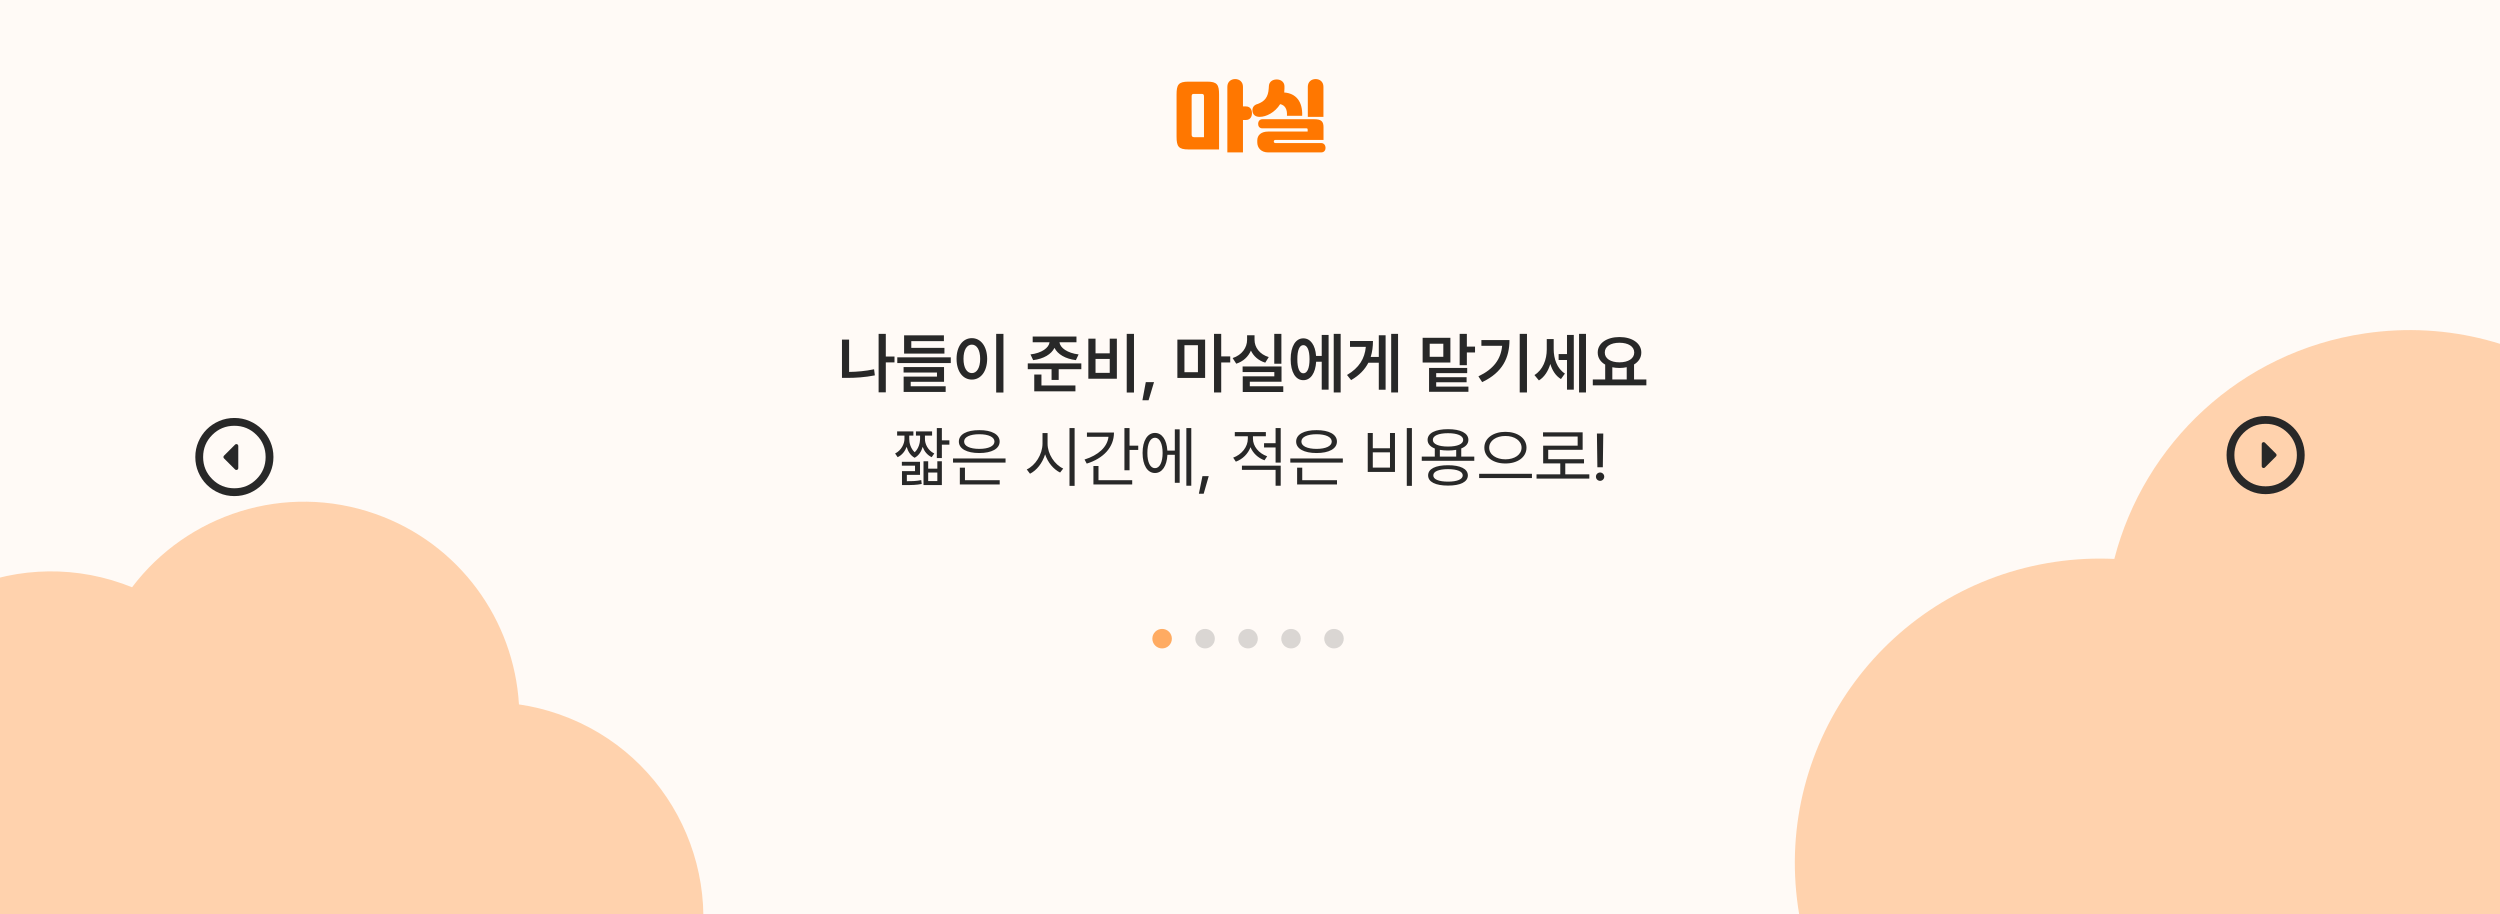 <svg width="1280" height="468" viewBox="0 0 1280 468" fill="none" xmlns="http://www.w3.org/2000/svg">
<rect x="0" y="0" width="1280" height="468" fill="#808080" stroke="none"/>
<g clip-path="url(#clip0_255_1800)">
<rect width="1280" height="468" fill="#FFFAF6"/>
<path d="M192.248 263.153C235.401 278.354 263.155 317.678 265.706 360.654C272.657 361.672 279.611 363.37 286.486 365.792C343.918 386.023 374.075 448.981 353.845 506.412C333.614 563.844 270.655 594.001 213.223 573.77C170.071 558.569 142.318 519.245 139.767 476.269C132.816 475.251 125.861 473.554 118.985 471.132C117.338 470.551 115.714 469.934 114.112 469.285C85.955 506.586 35.912 523.167 -10.521 506.811C-67.952 486.579 -98.109 423.622 -77.878 366.191C-57.647 308.759 5.31 278.603 62.742 298.833C64.389 299.413 66.013 300.03 67.615 300.679C95.772 263.378 145.816 246.797 192.248 263.153Z" fill="#FF7700" fill-opacity="0.3"/>
<path d="M1210.96 170.683C1296.2 158.155 1375.45 217.096 1387.98 302.331C1400.5 387.566 1341.56 466.819 1256.33 479.347C1246.12 480.846 1236.01 481.318 1226.08 480.847C1210.89 539.834 1161.69 586.919 1097.65 596.332C1012.41 608.86 933.16 549.919 920.632 464.684C908.104 379.449 967.045 300.197 1052.28 287.669C1062.48 286.169 1072.6 285.696 1082.53 286.167C1097.72 227.18 1146.92 180.096 1210.96 170.683Z" fill="#FF7700" fill-opacity="0.3"/>
<path d="M114.7 233.3C114.5 233.5 114.4 233.733 114.4 234C114.4 234.267 114.5 234.5 114.7 234.7L120.3 240.3C120.633 240.633 121 240.717 121.4 240.55C121.8 240.383 122 240.067 122 239.6L122 228.4C122 227.933 121.8 227.617 121.4 227.45C121 227.283 120.633 227.367 120.3 227.7L114.7 233.3ZM100 234C100 231.233 100.525 228.633 101.576 226.2C102.625 223.767 104.05 221.65 105.85 219.85C107.65 218.05 109.767 216.625 112.2 215.576C114.633 214.525 117.233 214 120 214C122.767 214 125.367 214.525 127.8 215.576C130.233 216.625 132.35 218.05 134.15 219.85C135.95 221.65 137.375 223.767 138.426 226.2C139.475 228.633 140 231.233 140 234C140 236.767 139.475 239.367 138.426 241.8C137.375 244.233 135.95 246.35 134.15 248.15C132.35 249.95 130.233 251.375 127.8 252.424C125.367 253.475 122.767 254 120 254C117.233 254 114.633 253.475 112.2 252.424C109.767 251.375 107.65 249.95 105.85 248.15C104.05 246.35 102.625 244.233 101.576 241.8C100.525 239.367 100 236.767 100 234ZM104 234C104 238.433 105.558 242.209 108.674 245.326C111.791 248.442 115.567 250 120 250C124.433 250 128.209 248.442 131.326 245.326C134.442 242.209 136 238.433 136 234C136 229.567 134.442 225.792 131.326 222.676C128.209 219.559 124.433 218 120 218C115.567 218 111.791 219.559 108.674 222.676C105.558 225.792 104 229.567 104 234Z" fill="#282828"/>
<path d="M1165.3 233.7C1165.5 233.5 1165.6 233.267 1165.6 233C1165.6 232.733 1165.5 232.5 1165.3 232.3L1159.7 226.7C1159.37 226.367 1159 226.283 1158.6 226.45C1158.2 226.617 1158 226.933 1158 227.4L1158 238.6C1158 239.067 1158.2 239.383 1158.6 239.55C1159 239.717 1159.37 239.633 1159.7 239.3L1165.3 233.7ZM1180 233C1180 235.767 1179.47 238.367 1178.42 240.8C1177.37 243.233 1175.95 245.35 1174.15 247.15C1172.35 248.95 1170.23 250.375 1167.8 251.424C1165.37 252.475 1162.77 253 1160 253C1157.23 253 1154.63 252.475 1152.2 251.424C1149.77 250.375 1147.65 248.95 1145.85 247.15C1144.05 245.35 1142.62 243.233 1141.57 240.8C1140.52 238.367 1140 235.767 1140 233C1140 230.233 1140.52 227.633 1141.57 225.2C1142.62 222.767 1144.05 220.65 1145.85 218.85C1147.65 217.05 1149.77 215.625 1152.2 214.576C1154.63 213.525 1157.23 213 1160 213C1162.77 213 1165.37 213.525 1167.8 214.576C1170.23 215.625 1172.35 217.05 1174.15 218.85C1175.95 220.65 1177.37 222.767 1178.42 225.2C1179.47 227.633 1180 230.233 1180 233ZM1176 233C1176 228.567 1174.44 224.791 1171.33 221.674C1168.21 218.558 1164.43 217 1160 217C1155.57 217 1151.79 218.558 1148.67 221.674C1145.56 224.791 1144 228.567 1144 233C1144 237.433 1145.56 241.208 1148.67 244.324C1151.79 247.441 1155.57 249 1160 249C1164.43 249 1168.21 247.441 1171.33 244.324C1174.44 241.208 1176 237.433 1176 233Z" fill="#282828"/>
<g opacity="0.6">
<circle cx="595" cy="327" r="5" fill="#FF7700"/>
<circle cx="617" cy="327" r="5" fill="#666666" fill-opacity="0.4"/>
<circle cx="639" cy="327" r="5" fill="#666666" fill-opacity="0.4"/>
<circle cx="661" cy="327" r="5" fill="#666666" fill-opacity="0.4"/>
<circle cx="683" cy="327" r="5" fill="#666666" fill-opacity="0.4"/>
</g>
<path d="M636.4 54.48H637.84C640.28 54.48 641 56.36 641 57.96C641 59.6 640.24 61.44 637.84 61.44H636.4V78.04H628.4V44.44C628.4 41.84 630.28 40.48 632.4 40.48C634.52 40.48 636.4 41.84 636.4 44.44V54.48ZM608.52 41.8H618.04C623.2 41.8 624.16 43.36 624.16 48.4V76.52H608.52C603.36 76.52 602.4 74.96 602.4 69.92V48.4C602.4 43.36 603.36 41.8 608.52 41.8ZM611.44 70.24H616.44V49.4C616.44 48.6 616.24 48.08 615.36 48.08H611.16C610.28 48.08 610.12 48.6 610.12 49.4V68.88C610.12 69.76 610.4 70.24 611.44 70.24ZM677.6 44.44V59.84H669.6V44.44C669.6 41.84 671.48 40.48 673.6 40.48C675.72 40.48 677.6 41.84 677.6 44.44ZM655.44 53.32C652.8 57.56 648.32 59.84 644.96 59.84C642.72 59.84 641.24 58.68 641.24 56.4C641.24 54.84 642.2 53.68 643.88 53.24C647.4 52 649.36 49.8 649.6 45.16L649.68 43.92C649.84 41.88 651.52 40.64 653.76 40.68C655.96 40.72 657.64 42.12 657.64 44.2V45.36C657.64 46.04 657.6 46.72 657.52 47.36C663.36 47.76 667 51.8 666.72 59.28H658.92C659.16 55.88 657.84 53.8 655.44 53.32ZM653.04 73.24H676.4C678 73.24 678.68 74.52 678.68 75.72C678.68 76.84 678.04 78.04 676.4 78.04H649.32C645.68 78.04 643.72 75.68 643.72 72.88V71.92C643.72 69.2 645.68 67.36 649.32 67.36H669.52V66.4C669.52 65.92 669.4 65.72 668.88 65.72H646.36C644.8 65.72 644.16 64.6 644.16 63.4C644.16 62.28 644.84 61.04 646.36 61.04H672.88C676.4 61.04 677.64 62.08 677.64 65.16V71.64H653.04C652.48 71.64 652.2 71.96 652.2 72.36V72.56C652.2 72.92 652.48 73.24 653.04 73.24Z" fill="#FF7700"/>
<path d="M457.982 182.527V185.549H453.533V200.889H449.848V170.939H453.533V182.527H457.982ZM434.74 173.861V190.43C438.741 190.363 443.008 190.015 447.523 189.068L447.922 192.189C442.875 193.186 438.061 193.484 433.611 193.484H431.088V173.861H434.74ZM486.803 182.959V185.881H459.41V182.959H486.803ZM483.549 178.111V181.033H462.896V171.703H483.283V174.658H466.582V178.111H483.549ZM483.35 187.939V195.477H466.283V197.768H484.18V200.656H462.664V192.82H479.73V190.729H462.631V187.939H483.35ZM513.764 170.939V200.988H510.045V170.939H513.764ZM497.594 173.131C502.109 173.131 505.396 177.248 505.43 183.723C505.396 190.264 502.109 194.348 497.594 194.348C493.045 194.348 489.758 190.264 489.758 183.723C489.758 177.248 493.045 173.131 497.594 173.131ZM497.594 176.451C495.037 176.451 493.311 179.141 493.311 183.723C493.311 188.338 495.037 191.027 497.594 191.027C500.117 191.027 501.844 188.338 501.844 183.723C501.844 179.141 500.117 176.451 497.594 176.451ZM551.15 172.301V175.256H542.451C542.783 178.078 546.452 180.768 552.246 181.465L550.852 184.387C545.473 183.739 541.505 181.365 539.895 178.111C538.284 181.349 534.35 183.739 528.971 184.387L527.609 181.465C533.403 180.768 537.022 178.078 537.371 175.256H528.738V172.301H551.15ZM553.641 186.047V189.035H542.053V194.514H538.4V189.035H526.215V186.047H553.641ZM550.619 197.369V200.357H529.535V191.758H533.221V197.369H550.619ZM580.602 170.939V200.988H576.883V170.939H580.602ZM560.912 173.396V180.9H568.184V173.396H571.836V193.916H557.227V173.396H560.912ZM560.912 190.895H568.184V183.789H560.912V190.895ZM590.861 195.643L588.072 204.939H584.918L586.645 195.643H590.861ZM617.025 173.861V193.518H602.814V173.861H617.025ZM606.434 176.75V190.562H613.34V176.75H606.434ZM625.26 170.939V182.461H629.875V185.582H625.26V200.955H621.574V170.939H625.26ZM656.072 170.939V186.246H652.42V170.939H656.072ZM656.139 187.641V195.443H639.902V197.768H657.035V200.689H636.283V192.688H652.453V190.496H636.217V187.641H656.139ZM642.326 173.994C642.326 177.812 644.85 181.398 649.598 182.826L647.805 185.682C644.318 184.619 641.828 182.378 640.467 179.506C639.105 182.627 636.549 185.067 632.963 186.213L631.104 183.324C635.951 181.764 638.508 177.912 638.508 173.994V171.67H642.326V173.994ZM686.42 170.939V200.955H682.867V170.939H686.42ZM680.244 171.471V199.494H676.725V185.217H673.869C673.521 191.061 671.014 194.68 667.295 194.646C663.377 194.68 660.82 190.529 660.82 183.922C660.82 177.314 663.377 173.23 667.295 173.23C670.931 173.23 673.404 176.617 673.836 182.229H676.725V171.471H680.244ZM667.295 176.717C665.402 176.684 664.207 179.24 664.24 183.922C664.207 188.604 665.402 191.16 667.295 191.127C669.287 191.16 670.482 188.604 670.482 183.922C670.482 179.24 669.287 176.684 667.295 176.717ZM715.805 170.939V200.955H712.285V170.939H715.805ZM709.43 171.67V199.527H705.943V185.715H700.598C698.838 189.168 696.016 192.156 691.766 194.613L689.674 191.99C695.899 188.321 698.738 183.623 699.303 177.58H691.201V174.592H702.955C702.955 177.497 702.606 180.22 701.793 182.76H705.943V171.67H709.43ZM742.6 172.965V185.615H728.389V172.965H742.6ZM732.008 175.986V182.693H738.98V175.986H732.008ZM751.033 170.939V177.447H755.217V180.469H751.033V186.977H747.348V170.939H751.033ZM751.199 188.371V191.027H735.328V193.119H750.9V195.709H735.328V197.934H751.83V200.59H731.676V188.371H751.199ZM781.812 170.939V200.955H778.094V170.939H781.812ZM772.848 174.127C772.848 183.059 769.395 190.662 758.869 195.643L756.943 192.688C764.796 188.952 768.448 183.872 769.096 177.049H758.471V174.127H772.848ZM795.492 178.809C795.492 183.656 797.186 188.703 801.236 191.26L799.211 194.082C796.505 192.455 794.745 189.649 793.766 186.346C792.67 189.981 790.744 193.053 787.922 194.779L785.631 192.023C789.98 189.367 791.939 184.088 791.939 178.975V173.596H795.492V178.809ZM812.027 170.939V200.955H808.475V170.939H812.027ZM805.785 171.471V199.494H802.299V184.32H798.016V181.266H802.299V171.471H805.785ZM842.939 194.281V197.303H815.514V194.281H821.855V186.678C819.465 185.316 818.021 183.175 818.037 180.502C818.004 175.721 822.719 172.566 829.16 172.566C835.635 172.566 840.35 175.721 840.35 180.502C840.35 183.125 838.955 185.233 836.631 186.611V194.281H842.939ZM829.16 175.488C824.678 175.488 821.623 177.381 821.656 180.502C821.623 183.59 824.678 185.516 829.16 185.516C833.643 185.516 836.73 183.59 836.73 180.502C836.73 177.381 833.643 175.488 829.16 175.488ZM825.508 194.281H832.879V188.006C831.733 188.271 830.488 188.404 829.16 188.404C827.865 188.404 826.637 188.271 825.508 188.039V194.281ZM465.536 224.783C465.503 226.56 466.167 229.598 468.325 231.557C470.384 229.647 471.048 226.726 471.081 224.783V223.023H468.956V220.865H477.224V223.023H473.571V224.783C473.538 227.207 475.032 230.627 478.353 232.188L477.024 234.08C474.667 232.968 473.189 230.959 472.409 228.801C471.778 230.992 470.566 233.15 468.292 234.379C466.034 233.15 464.822 230.959 464.208 228.768C463.411 230.926 461.934 232.968 459.593 234.08L458.298 232.188C461.552 230.594 463.079 227.107 463.079 224.783V223.023H459.327V220.865H467.661V223.023H465.536V224.783ZM475.231 236.172V239.957H479.913V236.172H482.237V248.357H472.841V236.172H475.231ZM475.231 246.299H479.913V241.949H475.231V246.299ZM482.237 219.172V225.447H486.089V227.672H482.237V234.545H479.647V219.172H482.237ZM471.048 236.438V243.145H464.308V246.365C467.396 246.365 469.271 246.315 471.679 245.801L471.911 247.793C469.188 248.324 467.097 248.357 463.345 248.357H461.817V241.219H468.491V238.43H461.751V236.438H471.048ZM514.843 234.744V236.869H487.948V234.744H514.843ZM511.854 245.867V248.059H491.435V239.459H494.058V245.867H511.854ZM501.396 220.234C507.737 220.201 511.821 222.393 511.821 226.078C511.821 229.764 507.737 231.955 501.396 231.955C494.987 231.955 490.937 229.764 490.937 226.078C490.937 222.393 494.987 220.201 501.396 220.234ZM501.396 222.326C496.647 222.326 493.593 223.754 493.626 226.078C493.593 228.402 496.647 229.83 501.396 229.83C506.11 229.83 509.165 228.402 509.165 226.078C509.165 223.754 506.11 222.326 501.396 222.326ZM536.358 227.107C536.325 232.486 540.011 237.932 544.36 239.891L542.767 241.949C539.413 240.306 536.508 236.836 535.097 232.619C533.719 237.085 530.813 240.804 527.36 242.547L525.7 240.355C530.083 238.33 533.735 232.719 533.769 227.107V221.729H536.358V227.107ZM550.204 219.172V248.756H547.581V219.172H550.204ZM578.327 219.172V228.17H582.776V230.361H578.327V240.787H575.704V219.172H578.327ZM570.358 221.463C570.358 229.066 564.913 234.711 556.413 237.367L555.284 235.275C562.356 233.067 566.972 228.851 567.536 223.654H556.513V221.463H570.358ZM579.688 245.867V248.059H559.833V238.596H562.423V245.867H579.688ZM609.937 219.172V248.689H607.413V219.172H609.937ZM603.993 219.803V247.195H601.503V232.852H597.718C597.436 238.596 594.995 242.182 591.343 242.182C587.491 242.182 585.001 238.197 585.001 231.922C585.001 225.646 587.491 221.662 591.343 221.662C594.929 221.662 597.353 225.132 597.685 230.693H601.503V219.803H603.993ZM591.343 224.119C588.952 224.119 587.425 227.107 587.458 231.922C587.425 236.703 588.952 239.725 591.343 239.691C593.733 239.725 595.261 236.703 595.261 231.922C595.261 227.107 593.733 224.119 591.343 224.119ZM618.868 243.775L616.278 252.807H613.821L615.647 243.775H618.868ZM641.513 224.617C641.513 228.469 644.468 232.121 648.784 233.615L647.423 235.674C644.086 234.479 641.513 232.005 640.251 228.967C638.973 232.37 636.25 235.093 632.747 236.371L631.386 234.312C635.735 232.752 638.89 228.801 638.89 224.65V223.355H632.216V221.23H648.12V223.355H641.513V224.617ZM655.724 238.43V248.689H653.101V240.588H635.868V238.43H655.724ZM655.724 219.172V236.869H653.101V229.1H647.19V226.908H653.101V219.172H655.724ZM687.532 234.744V236.869H660.638V234.744H687.532ZM684.544 245.867V248.059H664.124V239.459H666.747V245.867H684.544ZM674.085 220.234C680.427 220.201 684.511 222.393 684.511 226.078C684.511 229.764 680.427 231.955 674.085 231.955C667.677 231.955 663.626 229.764 663.626 226.078C663.626 222.393 667.677 220.201 674.085 220.234ZM674.085 222.326C669.337 222.326 666.282 223.754 666.315 226.078C666.282 228.402 669.337 229.83 674.085 229.83C678.8 229.83 681.854 228.402 681.854 226.078C681.854 223.754 678.8 222.326 674.085 222.326ZM722.894 219.172V248.756H720.271V219.172H722.894ZM702.872 221.695V229.498H711.671V221.695H714.228V241.617H700.282V221.695H702.872ZM702.872 239.426H711.671V231.59H702.872V239.426ZM754.835 233.781V235.939H727.94V233.781H734.614V229.631C732.257 228.718 730.929 227.207 730.929 225.215C730.929 221.729 734.913 219.736 741.388 219.736C747.796 219.736 751.813 221.729 751.813 225.215C751.813 227.19 750.502 228.701 748.161 229.598V233.781H754.835ZM741.388 238.197C747.729 238.197 751.515 240.023 751.548 243.41C751.515 246.764 747.729 248.623 741.388 248.623C734.979 248.623 731.194 246.764 731.194 243.41C731.194 240.023 734.979 238.197 741.388 238.197ZM741.388 240.189C736.64 240.223 733.817 241.385 733.851 243.41C733.817 245.402 736.64 246.598 741.388 246.598C746.069 246.598 748.925 245.402 748.925 243.41C748.925 241.385 746.069 240.223 741.388 240.189ZM741.388 221.795C736.573 221.795 733.585 223.09 733.618 225.215C733.585 227.373 736.573 228.635 741.388 228.635C746.169 228.635 749.157 227.373 749.157 225.215C749.157 223.09 746.169 221.795 741.388 221.795ZM737.204 233.781H745.571V230.328C744.326 230.544 742.932 230.66 741.388 230.66C739.844 230.66 738.449 230.544 737.204 230.328V233.781ZM770.772 221.098C776.948 221.098 781.563 224.318 781.563 229.199C781.563 234.113 776.948 237.334 770.772 237.301C764.597 237.334 759.981 234.113 759.981 229.199C759.981 224.318 764.597 221.098 770.772 221.098ZM770.772 223.223C766.024 223.189 762.438 225.68 762.472 229.199C762.438 232.785 766.024 235.176 770.772 235.176C775.487 235.176 779.04 232.785 779.04 229.199C779.04 225.68 775.487 223.189 770.772 223.223ZM784.353 242.58V244.771H757.325V242.58H784.353ZM813.737 242.846V245.037H786.71V242.846H798.862V237.268H790.097V228.17H807.761V223.521H790.03V221.363H810.317V230.295H792.687V235.109H811.015V237.268H801.419V242.846H813.737ZM820.876 221.961L820.644 239.227H817.854L817.622 221.961H820.876ZM819.249 246.199C818.087 246.199 817.091 245.236 817.124 244.041C817.091 242.879 818.087 241.916 819.249 241.916C820.411 241.916 821.374 242.879 821.374 244.041C821.374 245.236 820.411 246.199 819.249 246.199Z" fill="#282828"/>
</g>
<defs>
<clipPath id="clip0_255_1800">
<rect width="1280" height="468" fill="white"/>
</clipPath>
</defs>
</svg>
